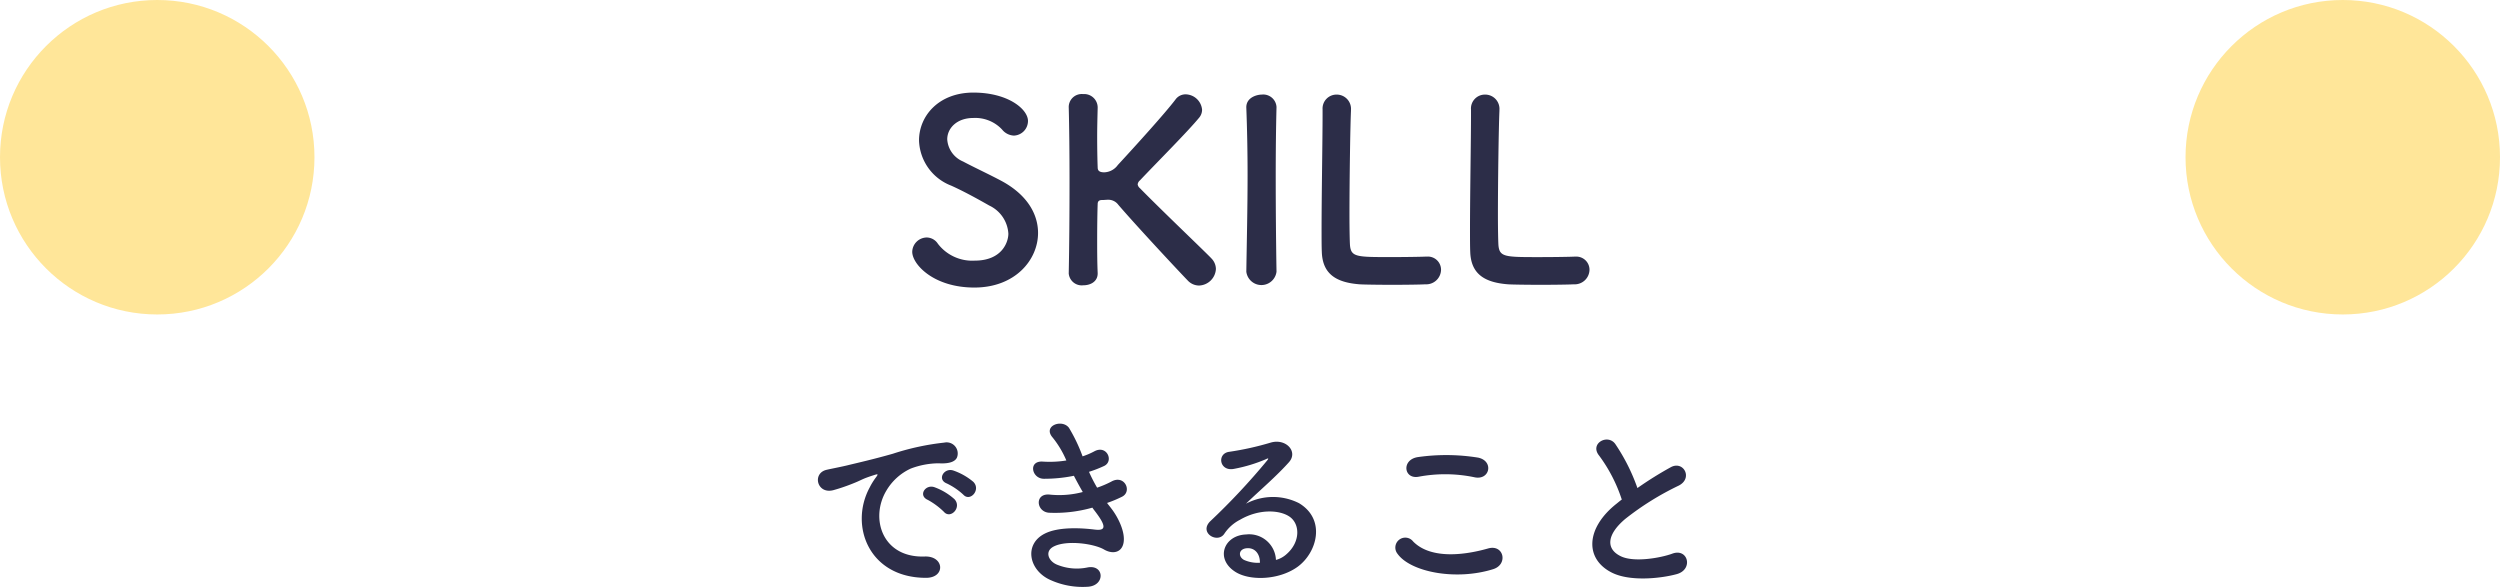 <svg xmlns="http://www.w3.org/2000/svg" width="318" height="74.664" viewBox="0 0 318 74.664">
  <g id="グループ_68" data-name="グループ 68" transform="translate(-541 -336)">
    <circle id="楕円形_54" data-name="楕円形 54" cx="20" cy="20" r="20" transform="translate(541 336)" fill="#ffe699"/>
    <path id="パス_66" data-name="パス 66" d="M46.04,21.632c0-2.368-1.344-4.8-4.544-6.56-1.472-.8-3.68-1.824-4.992-2.528a3.286,3.286,0,0,1-2.016-2.816c0-1.44,1.248-2.72,3.3-2.72a4.668,4.668,0,0,1,3.68,1.472,2.031,2.031,0,0,0,1.5.768A1.866,1.866,0,0,0,44.76,7.392c0-1.5-2.528-3.616-6.944-3.616S30.9,6.752,30.9,9.856a6.367,6.367,0,0,0,4.1,5.76c1.7.768,3.424,1.728,4.832,2.528a4.224,4.224,0,0,1,2.432,3.584c0,1.024-.768,3.424-4.288,3.424A5.5,5.5,0,0,1,33.3,23.008a1.723,1.723,0,0,0-1.408-.8,1.871,1.871,0,0,0-1.856,1.824c0,1.568,2.688,4.544,7.9,4.544C43.128,28.576,46.04,25.056,46.04,21.632Zm3.9,5.12A1.66,1.66,0,0,0,51.8,28.288c.928,0,1.824-.48,1.824-1.5V26.72c-.064-1.472-.064-2.88-.064-4.16,0-2.08.032-3.776.064-4.608,0-.48.352-.512.608-.512s.448-.032.672-.032a1.578,1.578,0,0,1,1.344.64c2.336,2.72,7.744,8.512,8.832,9.632a1.977,1.977,0,0,0,1.44.64,2.226,2.226,0,0,0,2.144-2.112A1.952,1.952,0,0,0,68.12,24.9c-.544-.608-6.4-6.176-9.12-8.96a.786.786,0,0,1-.288-.48A.77.77,0,0,1,59,14.944c2.24-2.368,6.144-6.272,7.552-8a1.571,1.571,0,0,0,.352-.992A2.145,2.145,0,0,0,64.824,4a1.579,1.579,0,0,0-1.312.672C62.2,6.4,58.488,10.5,56.184,12.992a2.206,2.206,0,0,1-1.728.928c-.768,0-.832-.352-.832-.64-.032-.8-.064-2.208-.064-3.936,0-1.12.032-2.368.064-3.648V5.632a1.717,1.717,0,0,0-1.856-1.664A1.657,1.657,0,0,0,49.944,5.7c.064,2.432.1,5.824.1,9.408,0,4-.032,8.224-.1,11.616Zm26.432-.224c-.064-3.936-.1-8.1-.1-12.1,0-3.1.032-6.112.1-8.768V5.6a1.692,1.692,0,0,0-1.888-1.568c-.576,0-2.016.352-1.952,1.7.1,2.592.16,5.5.16,8.544,0,4.128-.1,8.416-.16,12.256v.032a1.935,1.935,0,0,0,3.84,0ZM82.232,5.952v.672c0,3.168-.128,10.176-.128,14.56,0,1.184,0,2.208.032,2.88.1,2.816,1.856,3.872,4.8,4.1.416.032,2.3.064,4.16.064,1.888,0,3.776-.032,4.192-.064A1.889,1.889,0,0,0,97.3,26.336a1.673,1.673,0,0,0-1.728-1.7h-.16c-.608.032-2.656.064-4.512.064-4.352,0-5.056,0-5.184-1.536-.032-.544-.064-1.984-.064-3.808,0-4.448.1-11.2.192-13.248V5.984a1.815,1.815,0,0,0-1.824-1.952A1.773,1.773,0,0,0,82.232,5.92Zm18.88,0v.672c0,3.168-.128,10.176-.128,14.56,0,1.184,0,2.208.032,2.88.1,2.816,1.856,3.872,4.8,4.1.416.032,2.3.064,4.16.064,1.888,0,3.776-.032,4.192-.064a1.889,1.889,0,0,0,2.016-1.824,1.673,1.673,0,0,0-1.728-1.7h-.16c-.608.032-2.656.064-4.512.064-4.352,0-5.056,0-5.184-1.536-.032-.544-.064-1.984-.064-3.808,0-4.448.1-11.2.192-13.248V5.984A1.815,1.815,0,0,0,102.9,4.032a1.773,1.773,0,0,0-1.792,1.888Z" transform="translate(627 344)" fill="#2c2d48"/>
    <circle id="楕円形_55" data-name="楕円形 55" cx="20" cy="20" r="20" transform="translate(819 336)" fill="#ffe699"/>
    <path id="パス_65" data-name="パス 65" d="M34.532,10.92c.864.96,2.28-.624,1.272-1.632a7.963,7.963,0,0,0-2.544-1.44C32.084,7.464,31.148,9,32.444,9.5A8.426,8.426,0,0,1,34.532,10.92ZM32.06,13.1c.84.984,2.328-.552,1.344-1.608a7.838,7.838,0,0,0-2.52-1.512c-1.176-.432-2.136,1.056-.864,1.608A9.189,9.189,0,0,1,32.06,13.1Zm-2.3,8.4c2.544.024,2.376-2.808-.144-2.712-5.376.192-6.984-4.848-4.872-8.376a6.984,6.984,0,0,1,3.1-2.808,10.173,10.173,0,0,1,3.552-.672c1.68.1,2.208-.384,2.352-.792A1.415,1.415,0,0,0,32.108,4.3,32.112,32.112,0,0,0,25.58,5.712c-2.448.7-4.56,1.176-5.736,1.464-.768.192-2.16.456-2.664.576-1.92.408-1.272,3.168.84,2.592a22.768,22.768,0,0,0,2.16-.72C21.812,9,21.4,9,23.2,8.424c.456-.144.576-.168.192.336a8.293,8.293,0,0,0-.768,1.248C20.012,14.832,22.508,21.48,29.756,21.5ZM52.82,11.976a15.132,15.132,0,0,0,1.9-.792c1.344-.672.312-2.88-1.368-1.92a12.575,12.575,0,0,1-1.8.768,19.907,19.907,0,0,1-1.032-2.016,15.361,15.361,0,0,0,1.92-.744c1.272-.6.36-2.712-1.224-1.872a9.2,9.2,0,0,1-1.512.648,20.711,20.711,0,0,0-1.728-3.624c-.864-1.176-3.408-.264-2.064,1.248a12.389,12.389,0,0,1,1.728,2.9,13.314,13.314,0,0,1-2.976.144c-1.92-.144-1.44,2.184.12,2.184A18.85,18.85,0,0,0,48.6,8.52c.384.744.768,1.44,1.128,2.064a11.69,11.69,0,0,1-4.128.336c-2.04-.264-1.824,2.184-.168,2.3a17.31,17.31,0,0,0,5.52-.648c.168.264.36.48.528.72,1.392,1.872,1.008,2.232-.288,2.064-1.584-.192-4.536-.384-6.312.528-2.688,1.368-2.016,4.728.816,5.928a9.894,9.894,0,0,0,4.752.816c2.16-.192,2.016-2.856-.12-2.448a6.626,6.626,0,0,1-3.888-.36c-1.1-.456-1.608-1.728-.36-2.328,1.68-.816,5.088-.336,6.36.408,1.08.624,2.232.408,2.472-.84.264-1.368-.7-3.288-1.56-4.392C53.18,12.432,52.988,12.216,52.82,11.976ZM74.3,19.224a3.405,3.405,0,0,0-3.792-3.24c-2.832.1-3.96,3.072-1.416,4.728,1.824,1.2,5.568,1.1,7.944-.6,2.52-1.824,3.648-6.048.192-8.112a7.353,7.353,0,0,0-6.744.072c.864-.84,1.824-1.7,2.784-2.592s1.92-1.824,2.688-2.688c1.2-1.344-.384-3.048-2.3-2.5a37.11,37.11,0,0,1-5.28,1.176C66.74,5.664,67.1,8.04,69,7.632a19.227,19.227,0,0,0,4.032-1.224c.192-.1.432-.192.168.144A85.023,85.023,0,0,1,65.948,14.3c-1.488,1.464.912,2.88,1.776,1.608a5.277,5.277,0,0,1,2.016-1.8C72.164,12.7,74.756,12.864,76,13.7c1.368.912,1.44,3.192-.312,4.752A3.234,3.234,0,0,1,74.3,19.224Zm-2.04.36a4.318,4.318,0,0,1-2.016-.36c-.768-.408-.72-1.392.336-1.488S72.284,18.48,72.26,19.584ZM99.572,8.712c1.944.408,2.472-2.064.456-2.5a25.48,25.48,0,0,0-7.656-.072c-2.136.312-1.824,2.856.072,2.5A18.247,18.247,0,0,1,99.572,8.712ZM101.924,20.4c1.944-.6,1.368-3.192-.624-2.64-3.624,1.032-7.512,1.2-9.552-.888a1.265,1.265,0,0,0-1.992,1.56C91.412,20.76,97.172,21.888,101.924,20.4Zm16.368-8.856c-.24.168-.456.36-.7.552-3.888,3.1-4.032,6.984-.576,8.736,2.376,1.2,6.384.72,8.28.192,2.136-.6,1.416-3.36-.6-2.592-1.44.528-4.872,1.152-6.552.312-1.872-.912-1.8-2.712.576-4.728a36.074,36.074,0,0,1,6.816-4.248c1.848-.936.6-3.24-1.032-2.328a45.783,45.783,0,0,0-4.224,2.64,24.361,24.361,0,0,0-2.808-5.592c-.96-1.368-3.312-.072-2.064,1.464A19.517,19.517,0,0,1,118.292,11.544Z" transform="translate(629 388)" fill="#2c2d48"/>
  </g>
</svg>
